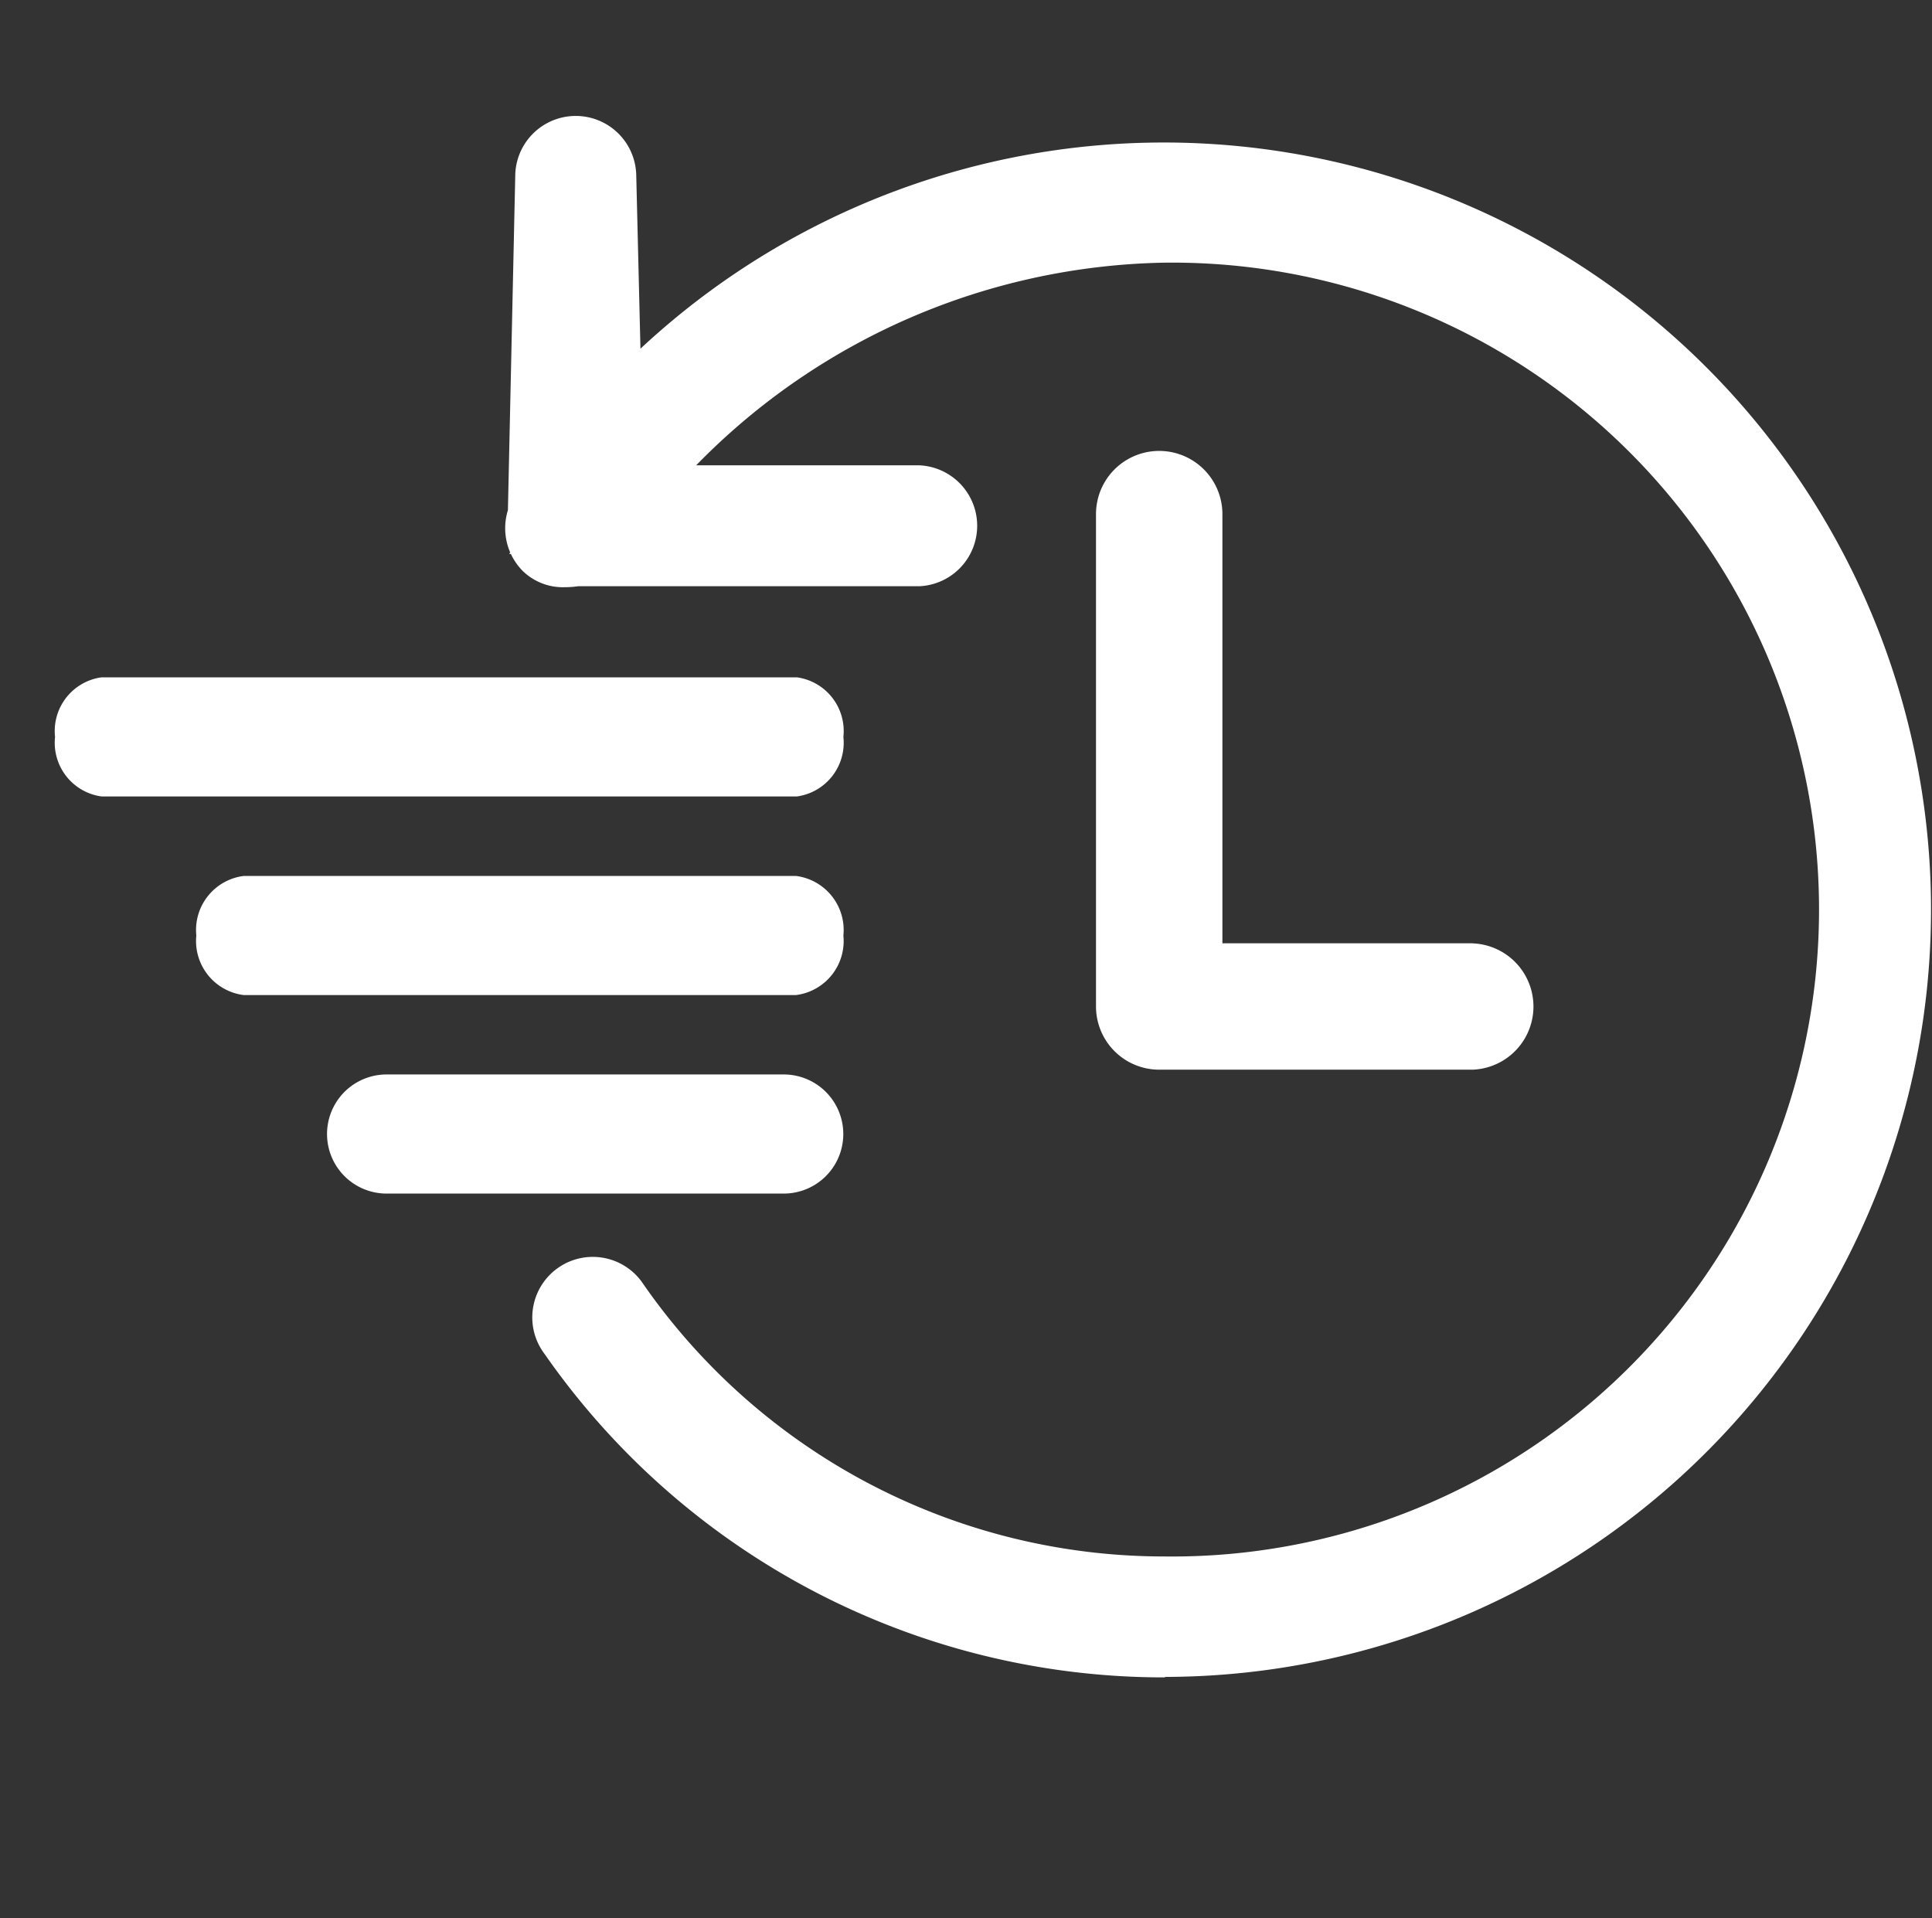<svg xmlns="http://www.w3.org/2000/svg" width="20.145" height="20" viewBox="0 0 20.145 20">
  <rect x="0" y="0" width="20.145" height="20" fill="#333333" stroke="none"/>
  <g id="Group_117263" data-name="Group 117263" transform="translate(-38 -3447)">
    <rect id="Rectangle_22887" data-name="Rectangle 22887" width="20" height="20" transform="translate(38 3447)" fill="#171c78" opacity="0"/>
    <g id="Group_117262" data-name="Group 117262" transform="translate(-103.523 244.964)">
      <g id="Group_117257" data-name="Group 117257" transform="translate(141.523 3203.231)">
        <path id="Path_183468" data-name="Path 183468" d="M119.379,27.479h0a7.869,7.869,0,0,1-6.459-3.373.631.631,0,1,1,1.032-.725,6.613,6.613,0,0,0,5.429,2.837,6.746,6.746,0,1,0,0-13.491,6.992,6.992,0,0,0-4.88,2.113l2.307,0h.014a.631.631,0,0,1,.006,1.261h-3.558a.955.955,0,0,1-.137.01.6.6,0,0,1-.439-.168.624.624,0,0,1-.125-.179h-.018l.011-.015a.637.637,0,0,1-.024-.441l.077-3.51a.631.631,0,0,1,1.261.011l.044,1.815a8,8,0,1,1,5.48,13.85Z" transform="translate(-107.242 -11.183)" fill="#fff"/>
        <path id="Path_183469" data-name="Path 183469" d="M53.94,28.965h-2.61V24.49a.659.659,0,0,0-1.318,0v5.134a.659.659,0,0,0,.659.659H53.94a.659.659,0,0,0,0-1.317Z" transform="translate(-38.584 -20.324)" fill="#fff"/>
        <path id="Line_2129" data-name="Line 2129" d="M7.136.642H-.116A.565.565,0,0,1-.6.021.565.565,0,0,1-.116-.6H7.136A.565.565,0,0,1,7.62.021.565.565,0,0,1,7.136.642Z" transform="translate(1.174 6.468)" fill="#fff"/>
        <path id="Line_2130" data-name="Line 2130" d="M5.653.642H-.106A.568.568,0,0,1-.6.021.568.568,0,0,1-.106-.6H5.653a.568.568,0,0,1,.494.621A.568.568,0,0,1,5.653.642Z" transform="translate(2.647 8.539)" fill="#fff"/>
        <path id="Line_2131" data-name="Line 2131" d="M4.162.642H.021A.621.621,0,0,1,.021-.6H4.162a.621.621,0,1,1,0,1.242Z" transform="translate(4.01 10.609)" fill="#fff"/>
      </g>
    </g>
  </g>
</svg>
